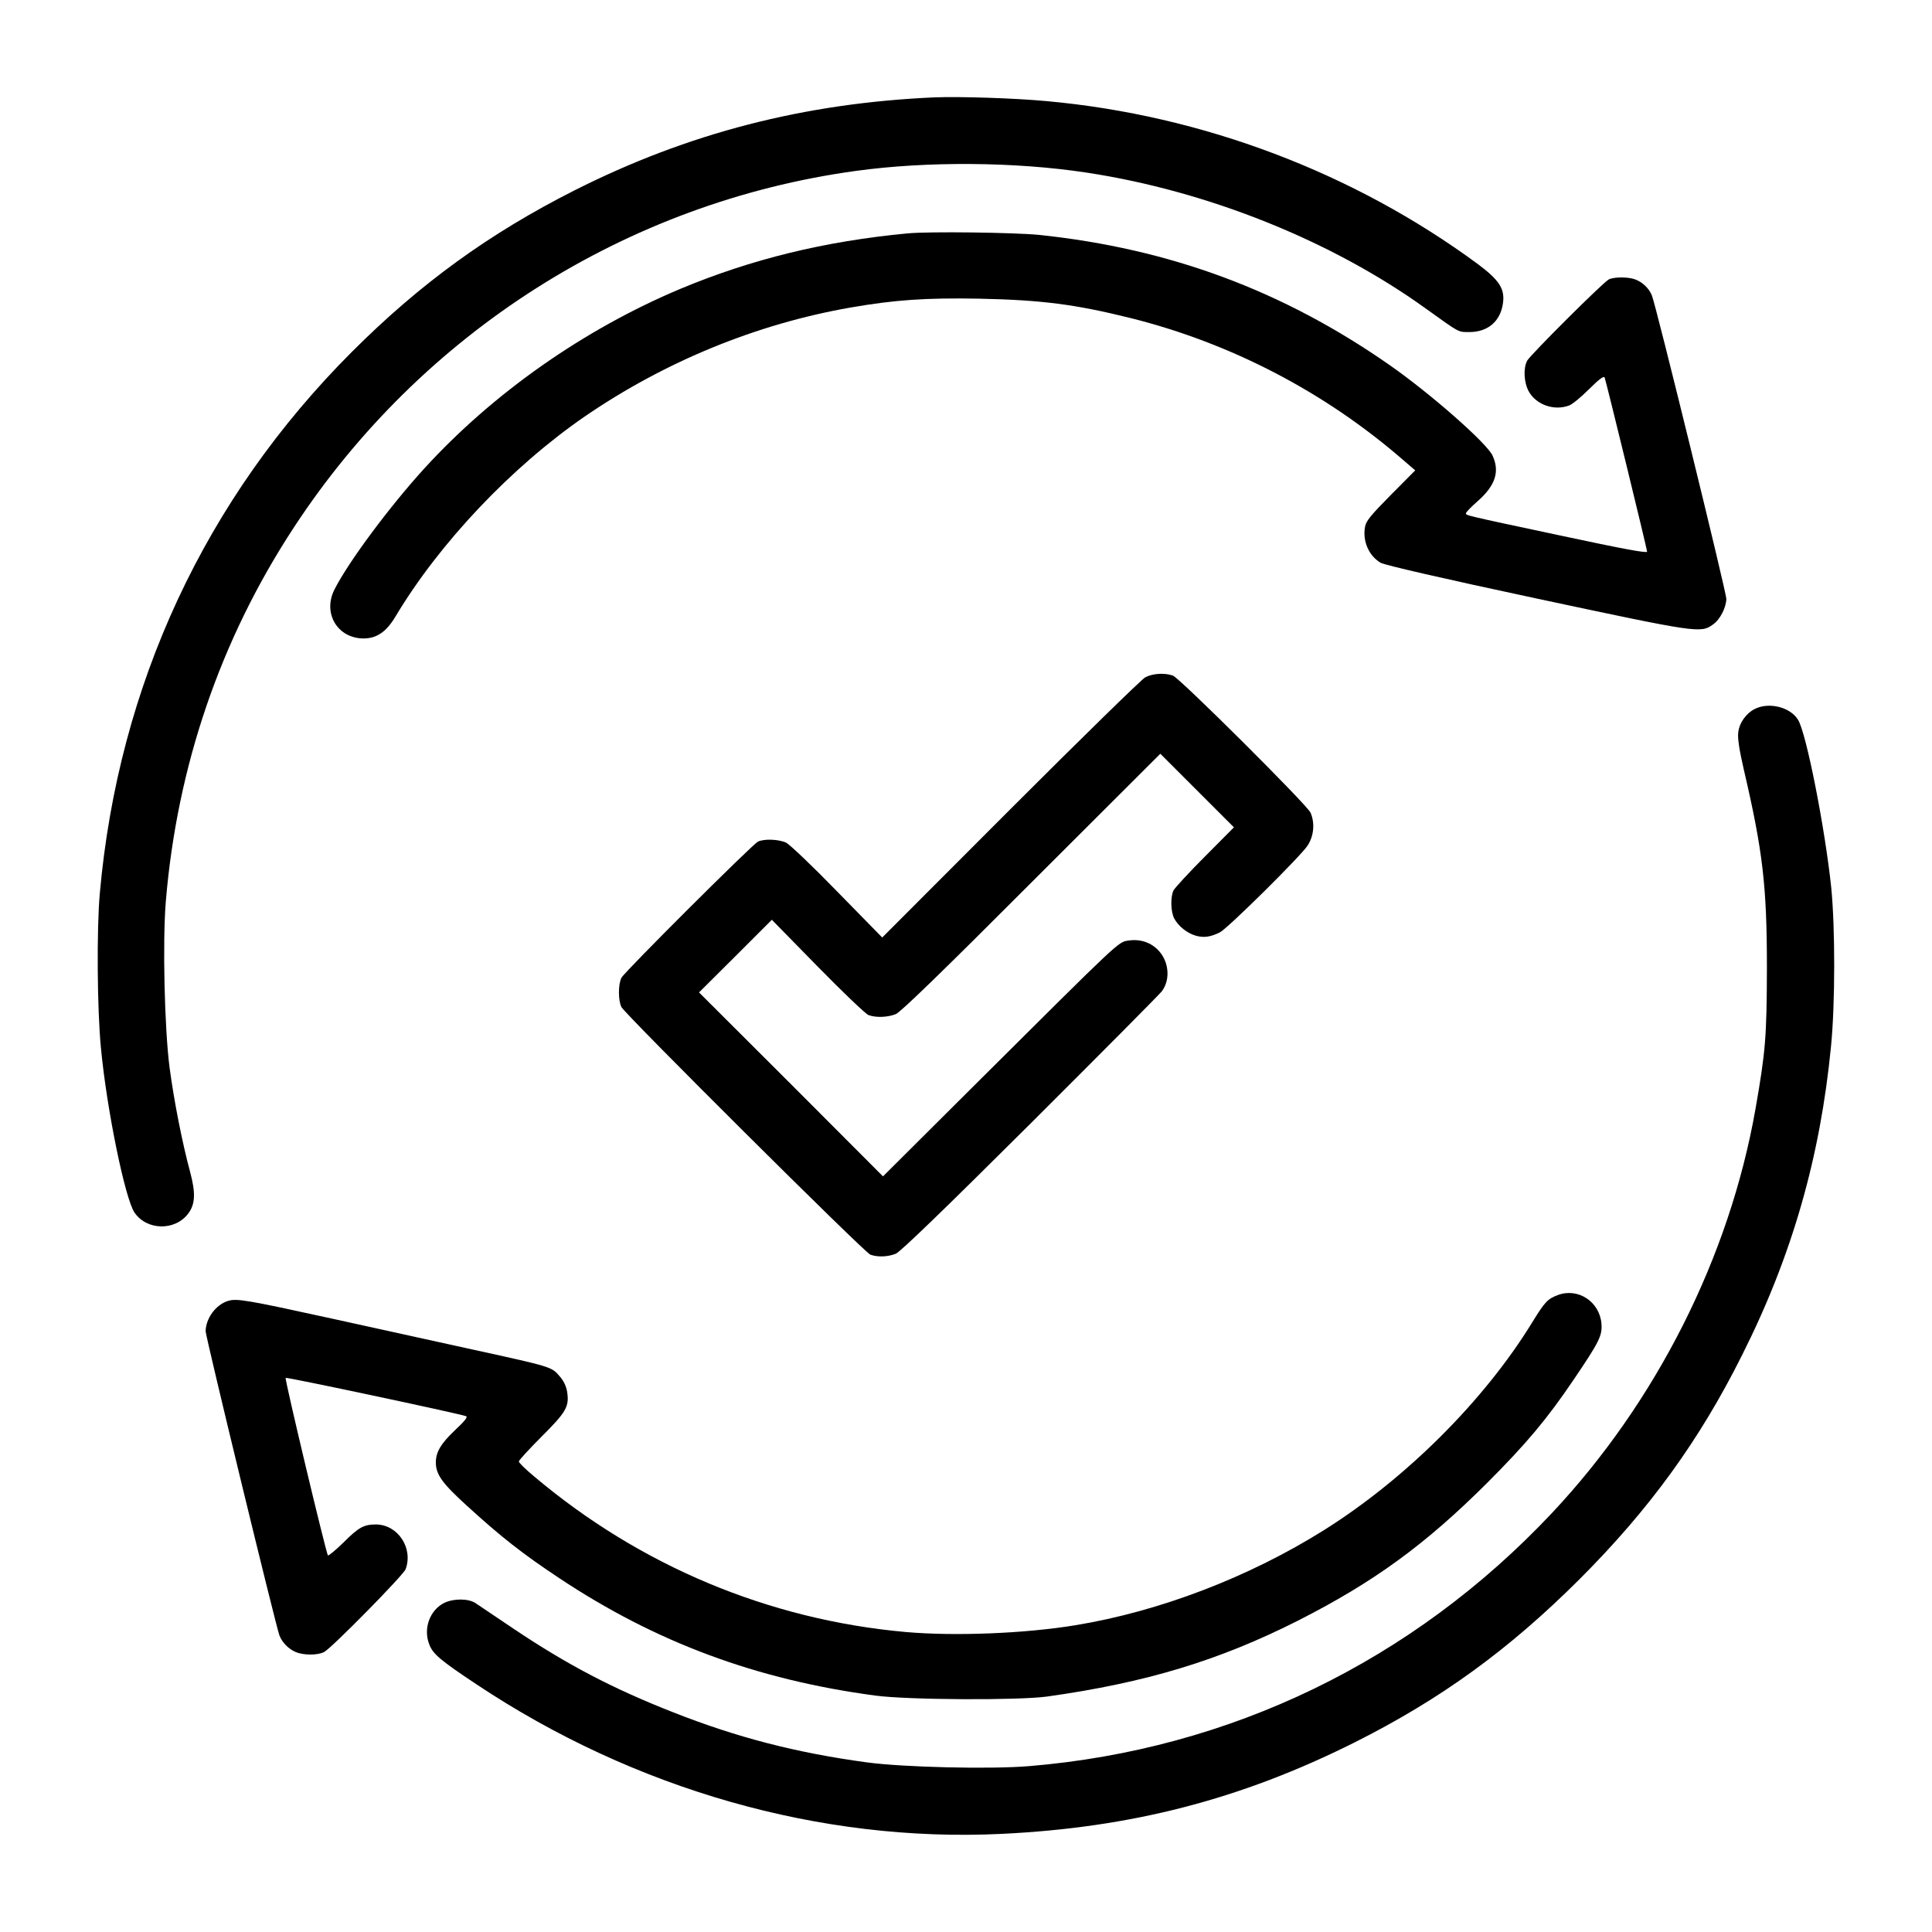 <?xml version="1.0" standalone="no"?>
<!DOCTYPE svg PUBLIC "-//W3C//DTD SVG 20010904//EN"
 "http://www.w3.org/TR/2001/REC-SVG-20010904/DTD/svg10.dtd">
<svg version="1.0" xmlns="http://www.w3.org/2000/svg"
 width="1024pt" height="1024pt" viewBox="0 0 1024 1024"
 preserveAspectRatio="xMidYMid meet">

<g transform="translate(0,1024) scale(0.1,-0.1)"
fill="#000000" stroke="none">
<path d="M4955 9724 c-690 -30 -1308 -189 -1910 -493 -453 -229 -818 -494
-1180 -856 -778 -778 -1238 -1767 -1336 -2870 -17 -190 -14 -617 6 -820 31
-327 128 -799 178 -872 65 -95 214 -98 284 -6 38 50 41 109 10 224 -40 148
-84 369 -108 549 -27 206 -38 669 -20 884 60 715 289 1386 677 1978 676 1034
1764 1725 2979 1892 377 52 845 49 1225 -9 639 -97 1296 -360 1795 -719 184
-132 172 -126 233 -126 98 0 165 57 178 153 11 76 -20 123 -134 208 -657 484
-1459 788 -2284 863 -173 16 -460 25 -593 20z"/>
<path d="M4810 9003 c-442 -42 -828 -137 -1204 -294 -512 -215 -994 -554
-1358 -953 -184 -202 -401 -494 -475 -640 -64 -125 15 -259 153 -260 70 0 121
34 170 116 233 390 615 793 1004 1061 425 291 910 490 1408 577 236 41 400 52
682 47 332 -7 509 -30 803 -103 532 -133 1031 -393 1445 -753 l63 -54 -130
-131 c-106 -107 -131 -138 -136 -168 -14 -76 20 -154 83 -191 21 -12 324 -82
825 -189 858 -183 871 -185 936 -138 38 26 70 90 71 136 0 34 -374 1561 -395
1609 -15 37 -50 70 -88 84 -37 14 -112 14 -140 0 -31 -16 -415 -399 -433 -431
-21 -41 -17 -116 9 -163 40 -71 135 -104 214 -74 15 5 63 44 105 86 54 54 79
72 83 62 9 -25 225 -910 225 -923 0 -9 -130 15 -452 84 -527 112 -508 108
-508 120 0 5 27 33 60 62 96 84 120 158 81 243 -29 65 -329 329 -547 481 -565
394 -1163 616 -1856 689 -133 13 -585 19 -698 8z"/>
<path d="M6070 6650 c-19 -10 -341 -325 -715 -699 l-679 -680 -238 243 c-130
134 -253 251 -272 260 -39 18 -117 21 -149 5 -31 -16 -705 -688 -723 -721 -18
-35 -18 -121 0 -156 23 -42 1287 -1300 1319 -1312 40 -14 92 -12 135 5 25 11
249 227 712 688 371 370 685 686 698 703 32 43 39 103 18 159 -31 79 -108 123
-194 110 -56 -8 -37 9 -805 -755 l-497 -495 -487 488 -488 487 193 192 193
193 242 -247 c133 -136 255 -252 270 -258 41 -15 102 -12 145 5 26 11 243 221
719 698 l683 682 195 -195 195 -195 -154 -155 c-85 -85 -159 -166 -166 -179
-17 -34 -15 -112 3 -148 22 -42 70 -80 117 -93 42 -11 76 -6 125 18 40 19 430
405 466 461 33 51 39 119 15 174 -18 41 -692 712 -729 726 -43 16 -108 12
-147 -9z"/>
<path d="M9302 6483 c-47 -23 -84 -75 -89 -126 -4 -30 6 -94 30 -198 101 -433
122 -618 122 -1049 -1 -367 -7 -442 -61 -750 -138 -782 -524 -1549 -1078
-2139 -738 -785 -1706 -1254 -2773 -1342 -207 -17 -665 -6 -858 20 -377 51
-692 133 -1031 267 -318 125 -560 252 -843 442 -95 64 -186 125 -202 136 -38
24 -114 24 -163 1 -77 -37 -114 -136 -81 -220 19 -51 56 -83 250 -212 838
-558 1824 -839 2782 -793 690 33 1270 183 1873 485 456 229 816 490 1191 864
372 372 637 737 863 1190 264 525 414 1048 471 1638 22 224 22 625 1 838 -33
315 -132 819 -176 890 -41 67 -153 95 -228 58z"/>
<path d="M8257 3376 c-54 -20 -69 -36 -136 -145 -254 -414 -668 -827 -1102
-1100 -398 -250 -873 -432 -1319 -505 -266 -44 -640 -59 -900 -36 -725 65
-1406 350 -1967 823 -46 38 -83 74 -83 81 0 6 54 65 120 131 131 131 148 159
136 238 -5 30 -18 58 -41 84 -41 48 -43 49 -450 138 -165 36 -505 111 -755
166 -452 99 -505 108 -551 94 -65 -20 -118 -92 -119 -161 0 -29 371 -1558 391
-1612 14 -37 48 -72 86 -88 42 -18 117 -18 151 0 41 22 420 407 432 439 41
112 -41 236 -157 237 -65 0 -92 -15 -174 -97 -42 -41 -79 -71 -81 -67 -12 21
-230 935 -224 941 5 5 909 -187 956 -203 11 -4 -6 -25 -58 -74 -75 -71 -102
-116 -102 -172 1 -64 33 -109 166 -230 181 -165 293 -253 489 -383 510 -339
1044 -538 1675 -622 171 -23 758 -26 910 -5 522 73 912 191 1329 402 402 204
675 403 1002 729 211 211 320 342 458 546 139 205 154 236 149 300 -10 116
-124 191 -231 151z"/>
</g>
</svg>
